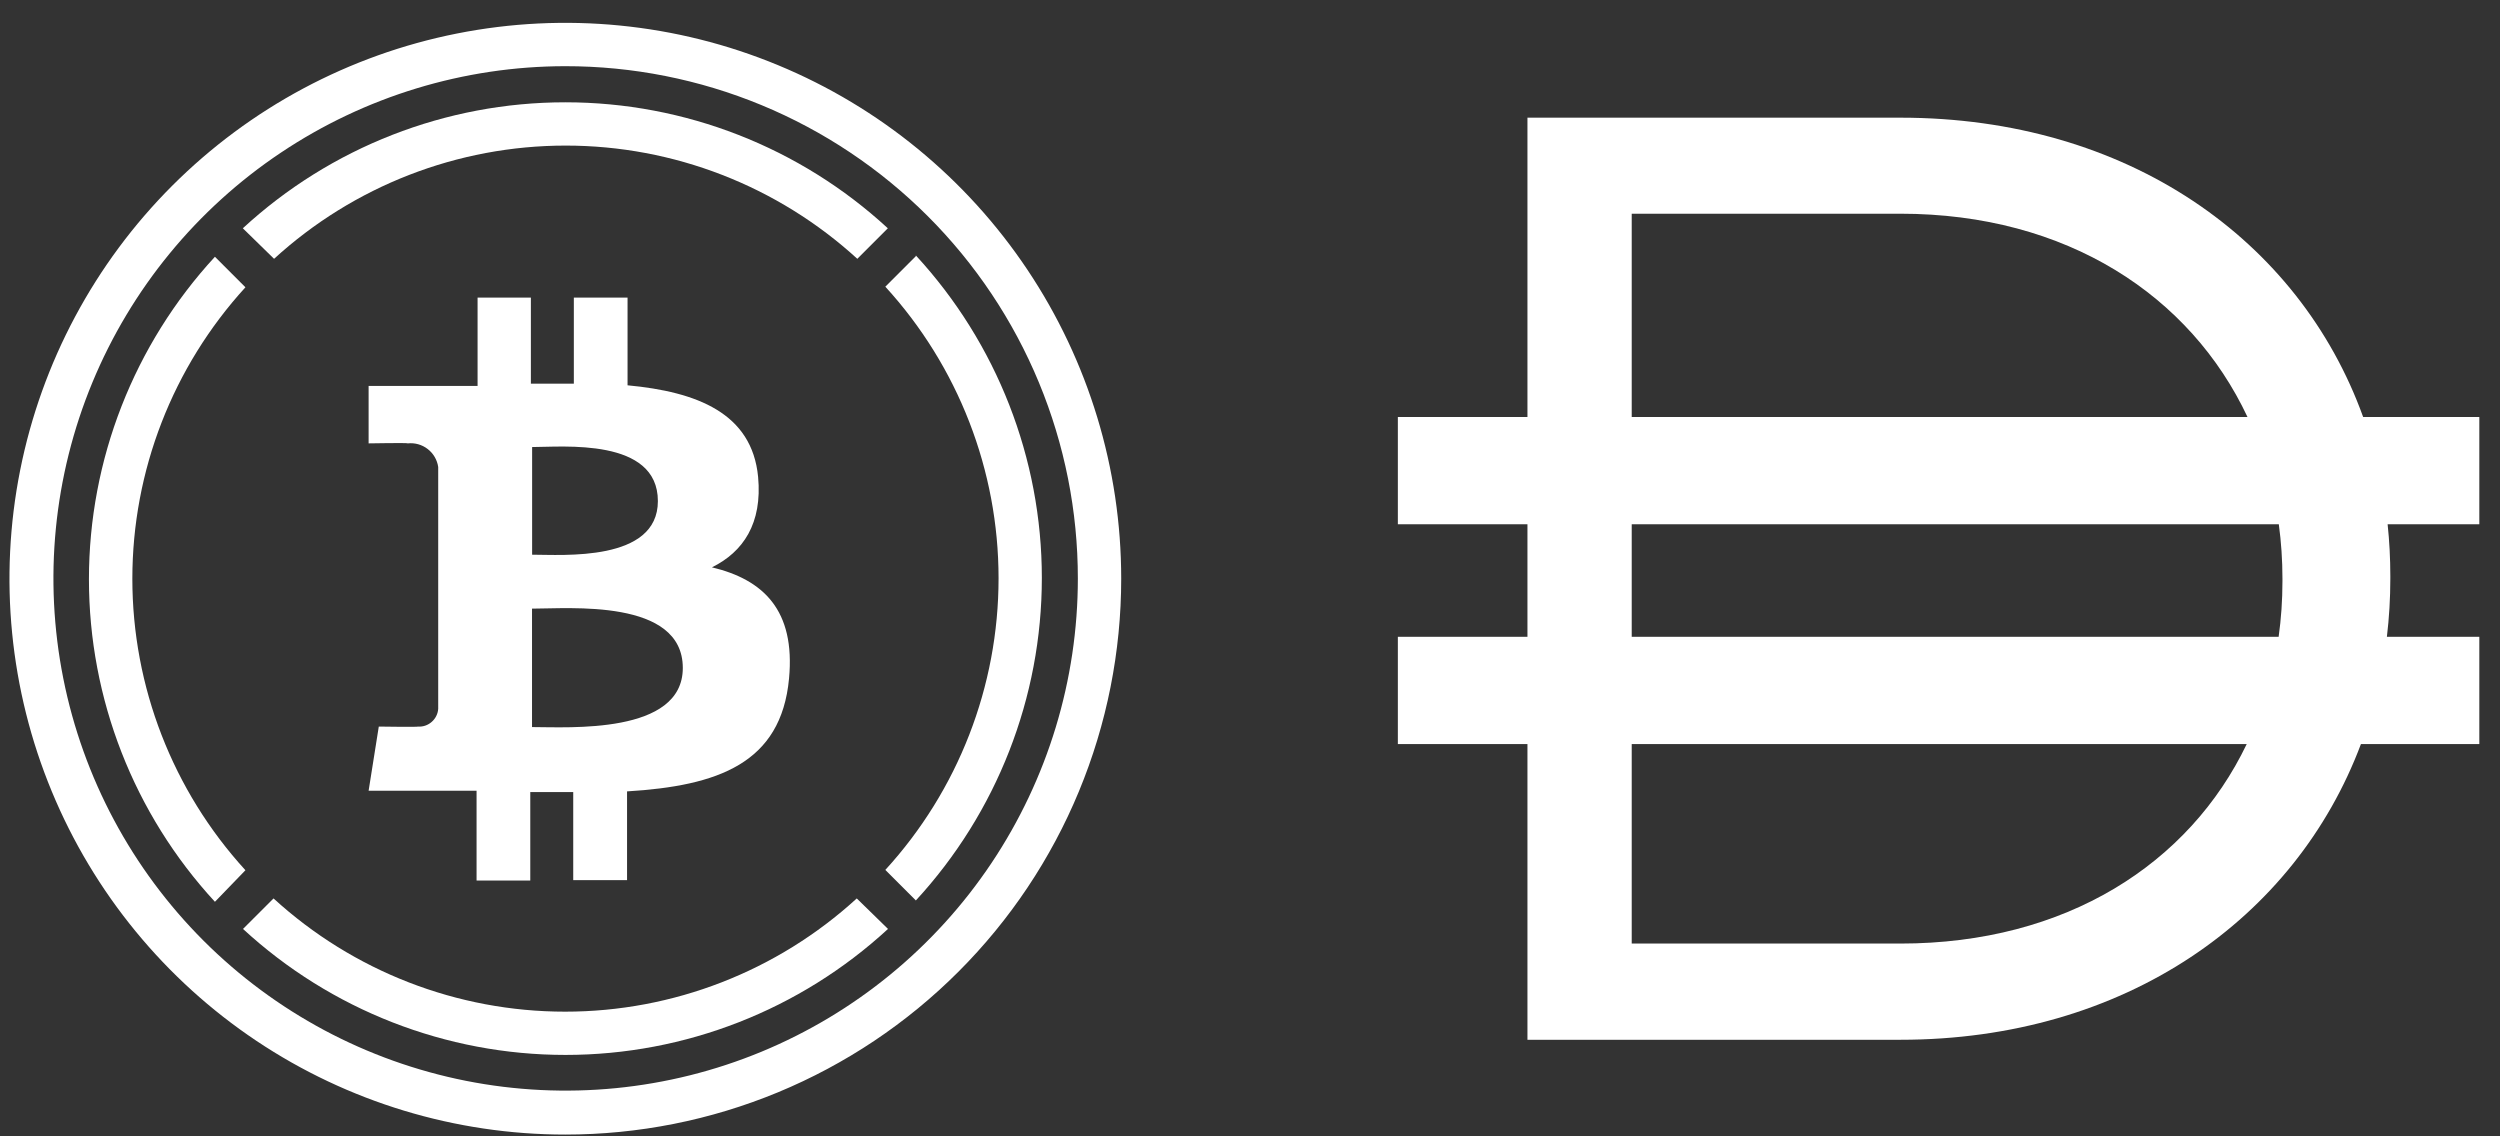 <svg width="99" height="45" viewBox="0 0 99 45" fill="none" xmlns="http://www.w3.org/2000/svg">
<rect x="0" y="0" width="99" height="45" fill="#333333" stroke="none"/>
<path fill-rule="evenodd" clip-rule="evenodd" d="M60.487 4.66H75.255C84.239 4.66 91.048 9.488 93.581 16.514H98.181V20.761H94.55C94.621 21.432 94.657 22.116 94.657 22.81V22.914C94.657 23.696 94.611 24.465 94.521 25.218H98.181V29.465H93.493C90.894 36.393 84.137 41.175 75.255 41.175H60.487V29.465H55.355V25.218H60.487V20.761H55.355V16.514H60.487V4.66ZM64.616 29.465V37.365H75.255C81.821 37.365 86.699 34.201 88.97 29.465H64.616ZM90.234 25.218H64.616V20.761H90.241C90.336 21.462 90.385 22.181 90.385 22.914V23.019C90.385 23.769 90.334 24.503 90.234 25.218ZM75.255 8.463C81.851 8.463 86.744 11.711 89.001 16.514H64.616V8.463H75.255Z" fill="white"/>
<path d="M36.268 10.144L35.059 11.353C37.944 14.507 39.543 18.627 39.543 22.901C39.543 27.175 37.944 31.295 35.059 34.449L36.268 35.658C39.476 32.178 41.257 27.619 41.257 22.887C41.257 18.154 39.476 13.595 36.268 10.116V10.144Z" fill="white"/>
<path d="M10.853 10.249C14.008 7.364 18.127 5.765 22.401 5.765C26.676 5.765 30.795 7.364 33.95 10.249L35.158 9.04C31.679 5.832 27.12 4.051 22.387 4.051C17.655 4.051 13.096 5.832 9.616 9.04L10.853 10.249Z" fill="white"/>
<path d="M9.719 34.461C6.838 31.308 5.241 27.191 5.241 22.919C5.241 18.648 6.838 14.531 9.719 11.377L8.511 10.168C5.303 13.648 3.522 18.207 3.522 22.939C3.522 27.672 5.303 32.231 8.511 35.711L9.719 34.461Z" fill="white"/>
<path d="M33.928 35.578C30.773 38.462 26.654 40.062 22.38 40.062C18.105 40.062 13.986 38.462 10.832 35.578L9.623 36.786C13.102 39.994 17.661 41.775 22.394 41.775C27.126 41.775 31.685 39.994 35.165 36.786L33.928 35.578Z" fill="white"/>
<path d="M30.021 18.884C29.779 16.361 27.603 15.515 24.851 15.258V11.784H22.724V15.193C22.164 15.193 21.592 15.193 21.023 15.193V11.784H18.912V15.282H14.597V17.558C14.597 17.558 16.168 17.53 16.144 17.558C16.427 17.527 16.712 17.607 16.937 17.782C17.163 17.956 17.312 18.211 17.353 18.493V28.067C17.347 28.166 17.321 28.264 17.276 28.353C17.232 28.442 17.17 28.522 17.095 28.587C17.021 28.653 16.934 28.703 16.84 28.735C16.746 28.767 16.646 28.78 16.547 28.772C16.575 28.796 15 28.772 15 28.772L14.597 31.314H18.872V34.868H20.999V31.367H22.7V34.852H24.831V31.339C28.425 31.121 30.932 30.235 31.246 26.87C31.5 24.162 30.227 22.953 28.192 22.466C29.429 21.858 30.194 20.729 30.021 18.884ZM27.039 26.451C27.039 29.094 22.51 28.792 21.068 28.792V24.102C22.51 24.106 27.039 23.691 27.039 26.451ZM26.052 19.843C26.052 22.261 22.273 21.966 21.072 21.966V17.703C22.273 17.703 26.052 17.325 26.052 19.843Z" fill="white"/>
<path d="M22.383 44.929C18.03 44.929 13.775 43.637 10.155 41.218C6.536 38.799 3.715 35.361 2.05 31.339C0.384 27.317 -0.051 22.891 0.798 18.622C1.648 14.352 3.744 10.43 6.822 7.352C9.901 4.274 13.822 2.177 18.092 1.328C22.362 0.478 26.787 0.914 30.809 2.58C34.831 4.245 38.269 7.066 40.688 10.685C43.107 14.305 44.399 18.56 44.4 22.913C44.4 25.805 43.831 28.668 42.725 31.339C41.619 34.01 39.997 36.438 37.952 38.482C35.908 40.527 33.481 42.148 30.809 43.255C28.138 44.361 25.275 44.93 22.383 44.929ZM22.383 2.621C18.373 2.624 14.453 3.817 11.12 6.047C7.786 8.277 5.189 11.446 3.656 15.152C2.123 18.858 1.723 22.936 2.507 26.869C3.291 30.802 5.223 34.415 8.06 37.251C10.896 40.086 14.51 42.017 18.443 42.799C22.377 43.581 26.454 43.18 30.16 41.646C33.865 40.111 37.033 37.513 39.262 34.178C41.491 30.844 42.682 26.924 42.683 22.913C42.684 20.247 42.16 17.608 41.14 15.145C40.12 12.682 38.625 10.444 36.739 8.559C34.854 6.675 32.616 5.18 30.152 4.161C27.689 3.143 25.049 2.619 22.383 2.621Z" fill="white"/>
</svg>
